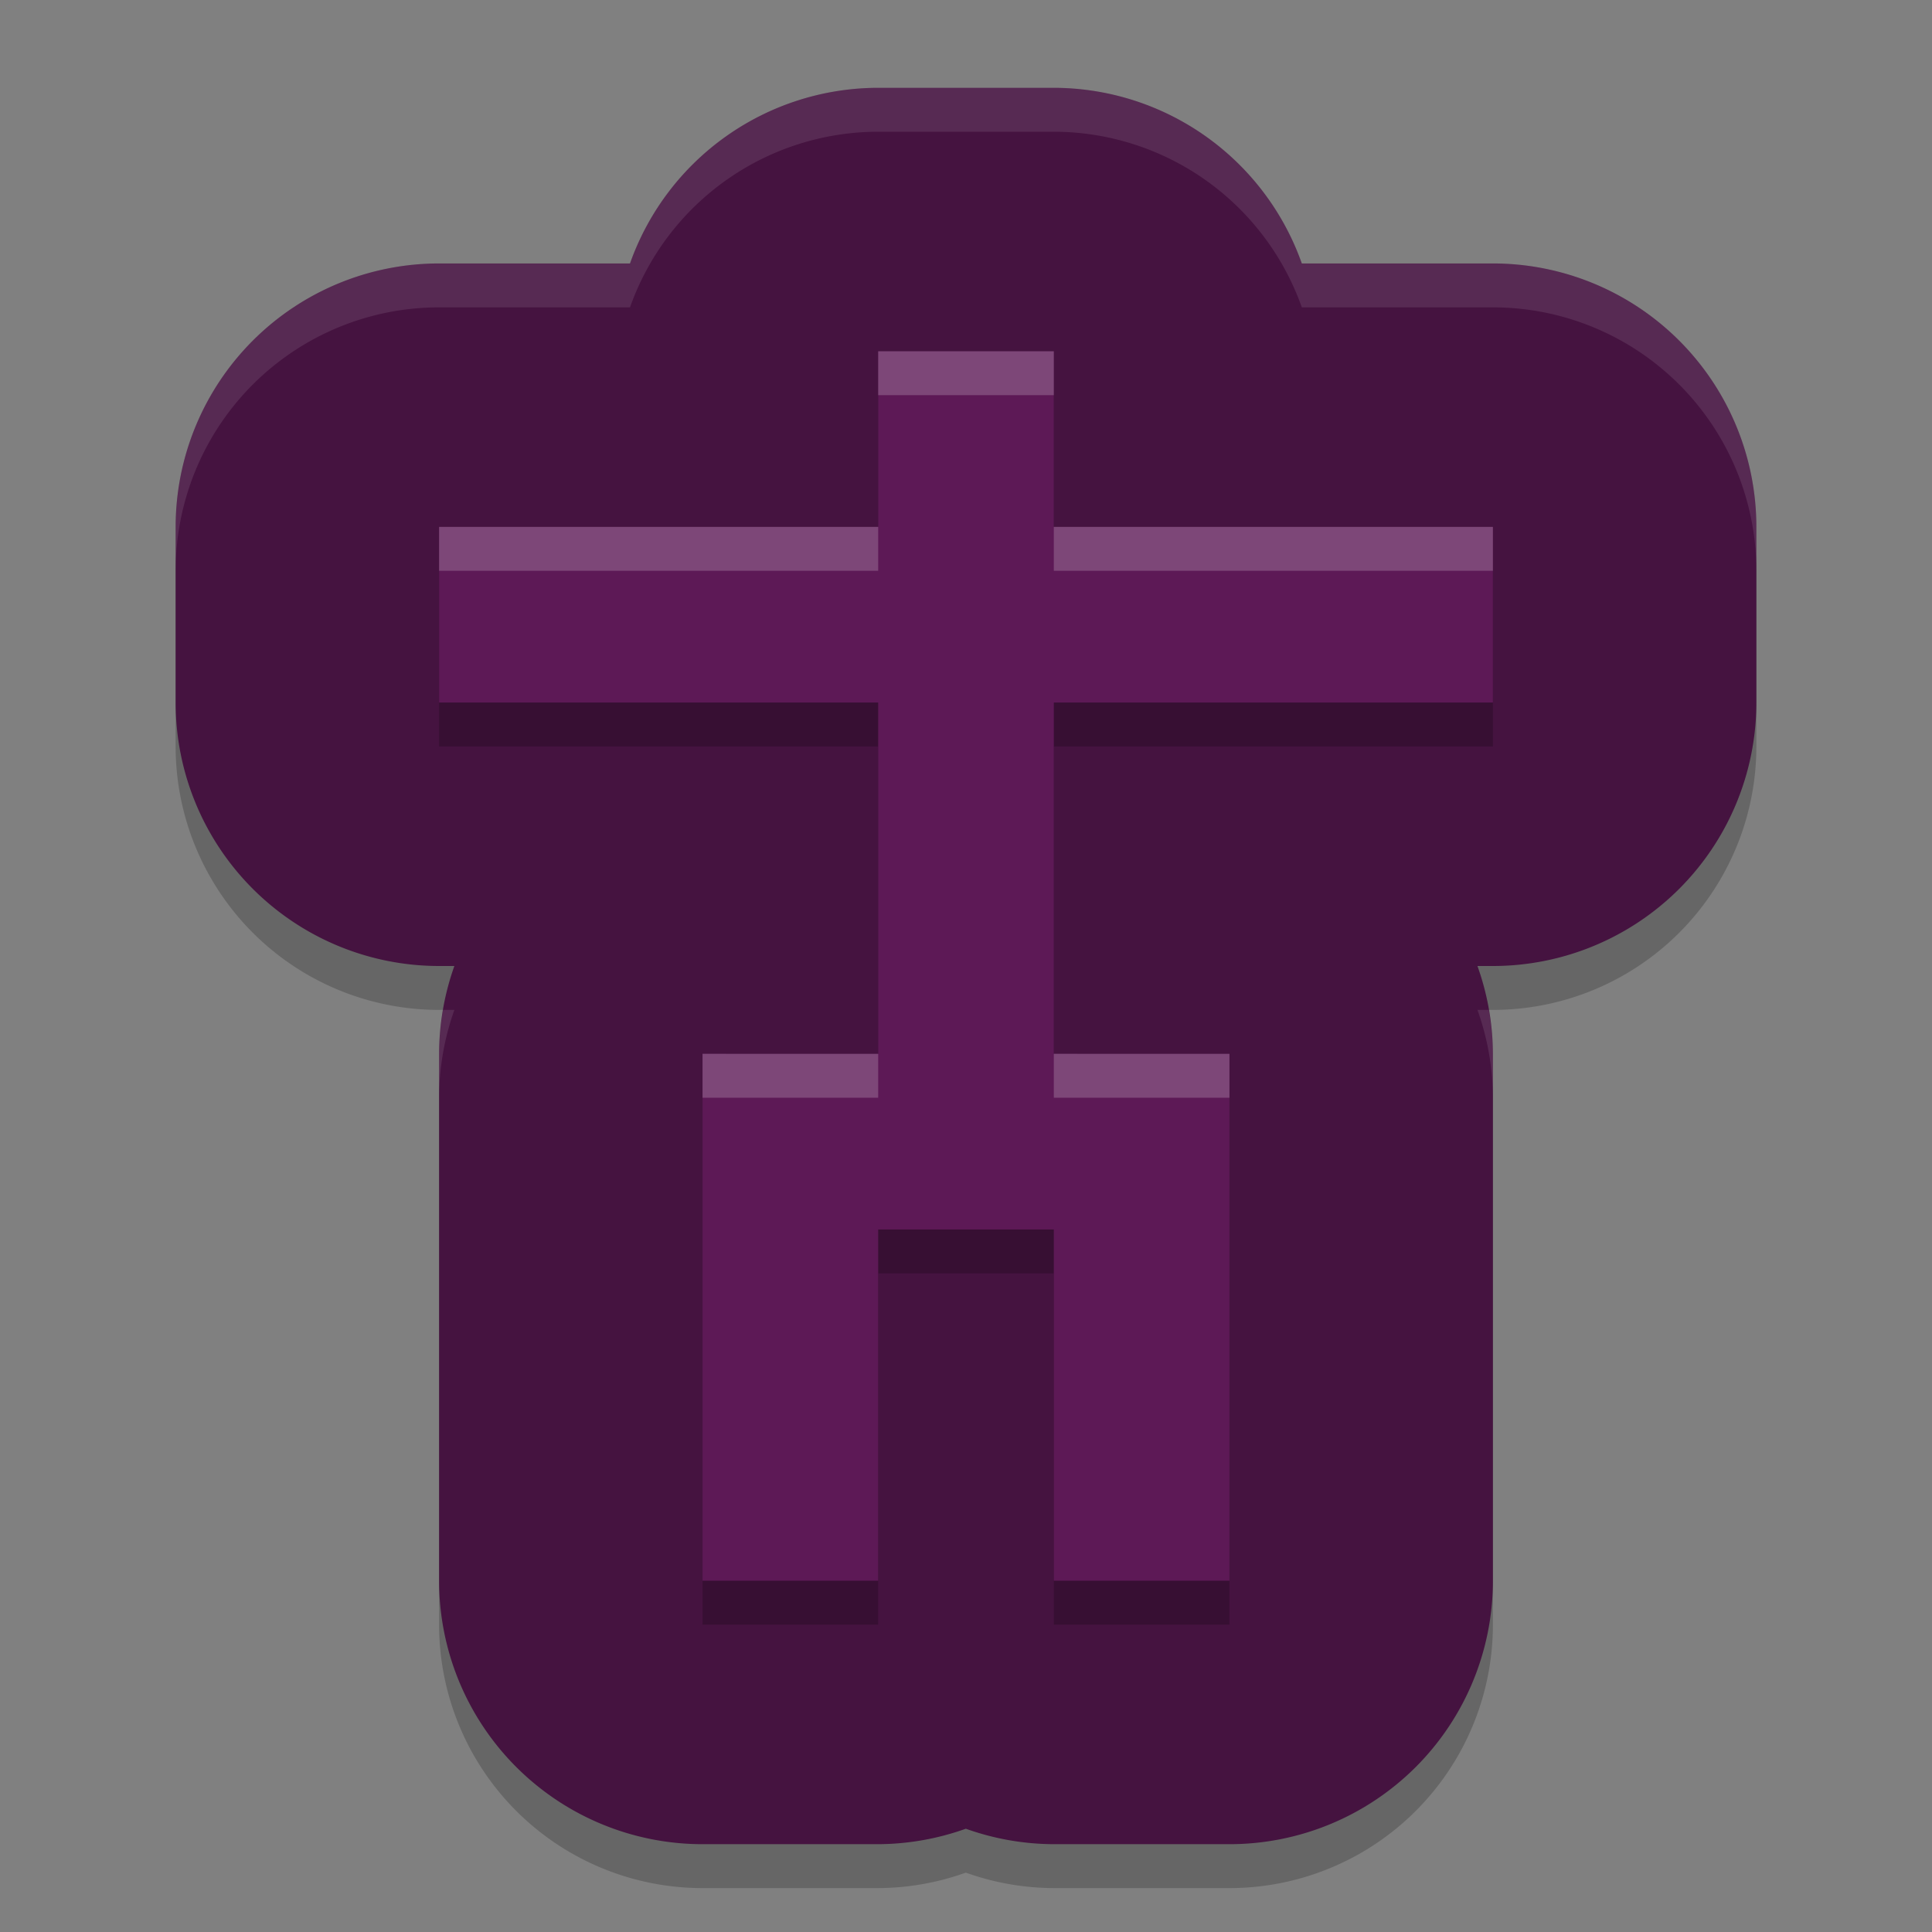 <svg xmlns="http://www.w3.org/2000/svg" width="22" height="22" version="1.1">
 <rect width="100%" height="100%" fill="#808080" stroke="none"/>
 <path style="opacity:0.2" d="m 10,1.5 a 3,3 0 0 0 -2.826,2 H 5 a 3,3 0 0 0 -3,3 v 2 a 3,3 0 0 0 3,3 H 5.174 A 3,3 0 0 0 5,12.5 v 6 a 3,3 0 0 0 3,3 h 2 A 3,3 0 0 0 10.998,21.324 3,3 0 0 0 12,21.5 h 2 a 3,3 0 0 0 3,-3 v -6 a 3,3 0 0 0 -0.176,-1 H 17 a 3,3 0 0 0 3,-3 v -2 a 3,3 0 0 0 -3,-3 H 14.824 A 3,3 0 0 0 12,1.5 Z"/>
 <path style="fill:#451340" d="M 10,1 A 3,3 0 0 0 7.174,3 H 5 A 3,3 0 0 0 2,6 v 2 a 3,3 0 0 0 3,3 H 5.174 A 3,3 0 0 0 5,12 v 6 a 3,3 0 0 0 3,3 h 2 A 3,3 0 0 0 10.998,20.824 3,3 0 0 0 12,21 h 2 a 3,3 0 0 0 3,-3 V 12 A 3,3 0 0 0 16.824,11 H 17 A 3,3 0 0 0 20,8 V 6 A 3,3 0 0 0 17,3 H 14.824 A 3,3 0 0 0 12,1 Z"/>
 <path style="opacity:0.2" d="m 10,4.5 v 2 H 5 v 2 h 5 v 4 H 8 v 6 h 2 v -4 h 2 v 4 h 2 v -6 h -2 v -4 h 5 v -2 h -5 v -2 z"/>
 <path style="fill:#5d1956" d="M 10,4 V 6 H 5 v 2 h 5 v 4 H 8 v 6 h 2 v -4 h 2 v 4 h 2 V 12 H 12 V 8 h 5 V 6 H 12 V 4 Z"/>
 <path style="opacity:0.2;fill:#ffffff" d="m 10,4 v 0.5 h 2 V 4 Z M 5,6 v 0.5 h 5 V 6 Z m 7,0 v 0.5 h 5 V 6 Z m -4,6 v 0.5 h 2 V 12 Z m 4,0 v 0.5 h 2 V 12 Z"/>
 <path style="opacity:0.1;fill:#ffffff" d="M 10,1 A 3,3 0 0 0 7.174,3 H 5 A 3,3 0 0 0 2,6 v 0.5 a 3,3 0 0 1 3,-3 H 7.174 A 3,3 0 0 1 10,1.5 h 2 a 3,3 0 0 1 2.824,2 H 17 a 3,3 0 0 1 3,3 V 6 A 3,3 0 0 0 17,3 H 14.824 A 3,3 0 0 0 12,1 Z M 5.045,11.5 A 3,3 0 0 0 5,12 v 0.5 a 3,3 0 0 1 0.174,-1 z m 11.779,0 A 3,3 0 0 1 17,12.5 V 12 a 3,3 0 0 0 -0.047,-0.5 z"/>
</svg>
